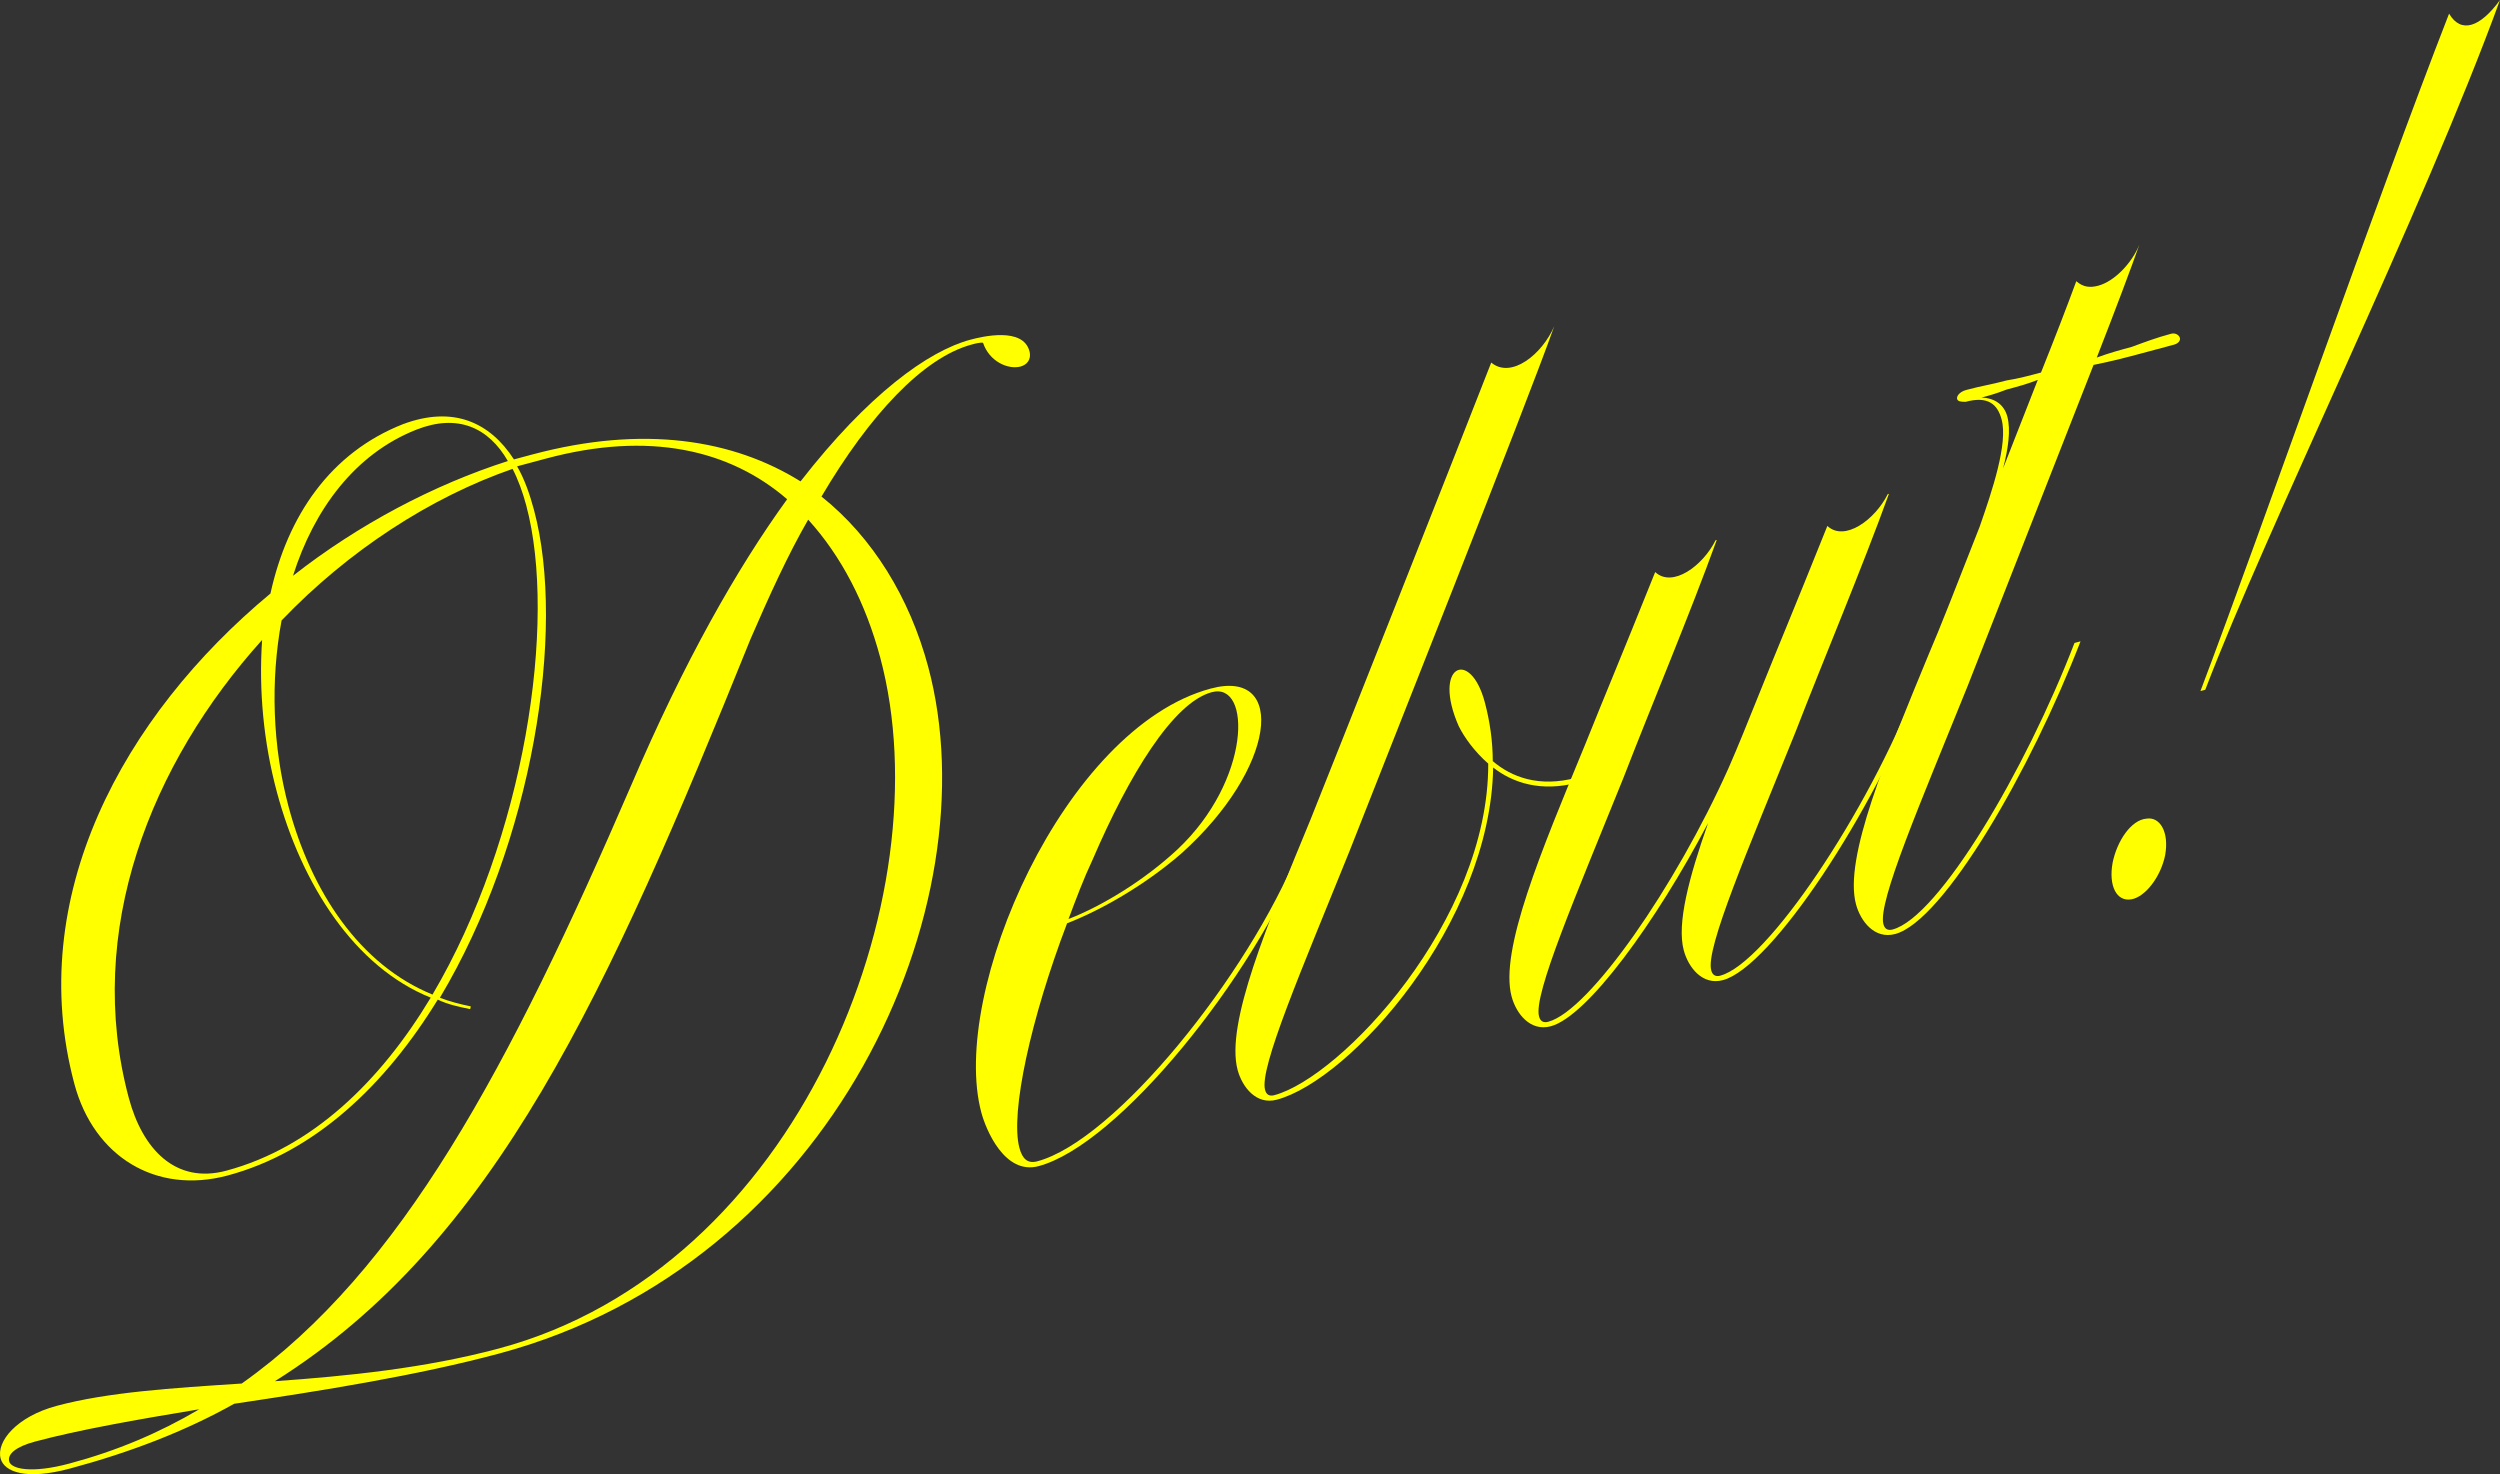 <?xml version="1.0" encoding="UTF-8"?>
<svg id="_レイヤー_2" data-name="レイヤー 2" xmlns="http://www.w3.org/2000/svg" viewBox="0 0 376.213 221.844">
  <rect x="0" y="0" width="376.213" height="221.844" fill="#333333" stroke="none"/>
  <defs>
    <style>
      .cls-1 {
        fill: #ff0;
        stroke-width: 0px;
      }
    </style>
  </defs>
  <g id="_ヘッダー" data-name="ヘッダー">
    <g>
      <path class="cls-1" d="m146.045,51.115c1.824-.489,7.895-1.92,8.871,1.729.344,1.277-.422,2.069-1.336,2.313-1.824.489-4.686-.7-5.648-3.571-.414-.084-1.145.111-1.691.258-7.301,1.956-15.357,10.569-22.619,22.878,7.709,6.148,13.27,15.22,16.057,25.62,9.631,35.946-14.252,89.868-64.611,103.359-12.408,3.325-26.666,5.581-39.83,7.544-7.309,4.109-15.64,7.319-24.761,9.764-6.569,1.76-9.844.487-10.382-1.521-.684-2.553,2.415-6.316,8.437-7.93,7.66-2.053,17.273-2.674,27.845-3.357,24.002-16.99,40.258-47.554,58.605-90.019,7.936-18.556,15.902-32.618,23.471-43.056-8.648-7.461-20.746-10.281-36.258-6.126l-4.379,1.174c1.086,1.86,1.904,4.184,2.539,6.556,4.891,18.246-.256,50.134-14.16,73.418,1.521.57,2.994.958,4.65,1.297l-.086.414c-1.654-.339-3.311-.678-4.881-1.43-7.895,12.871-18.492,22.947-31.631,26.468-10.765,2.884-20.118-2.824-23.051-13.772-7.529-28.1,7.271-55.338,29.504-73.812,2.555-11.637,8.992-21.184,19.963-25.491,7.469-2.783,13.01-.356,16.678,5.311l2.736-.733c16.787-4.498,30.299-2.252,40.393,4.04,10.182-13.094,19.191-19.616,25.576-21.328v.003ZM10.465,220.235c7.113-1.906,13.438-4.578,19.519-8.162-9.551,1.581-18.14,3.101-24.709,4.86-2.919.782-4.183,1.903-3.89,2.997.293,1.096,3.238,1.87,9.078.306l.002-.001Zm23.585-44.063c12.955-3.472,23.189-13.449,30.768-26.041-11.395-4.574-19.393-16.903-23.156-30.953-2.004-7.481-2.732-15.305-2.219-22.874-16.732,18.564-26.802,43.754-20.056,68.935,2.054,7.663,7,12.984,14.664,10.932v.002Zm45.146-100.104c-.537-2.007-1.258-3.966-2.062-5.511-12.346,4.286-24.674,12.283-34.762,22.81-1.682,9.055-1.377,18.948,1.066,28.071,3.424,12.772,10.664,23.74,21.646,28.229,13.855-23.465,18.803-56.082,14.109-73.599h.002Zm53.266,22.889c-2.199-8.211-5.846-15.252-10.842-20.758-3.072,5.321-5.9,11.555-8.68,17.971-21.51,53.287-38.428,90.871-71.574,111.68,10.938-.779,22.557-1.938,33.688-4.92,45.07-12.076,67.039-68.028,57.408-103.973Zm-88.371-12.309c9.857-7.727,21.168-13.69,32.334-17.27-2.926-5.083-7.59-7.158-13.779-4.717-9.195,3.637-15.379,11.943-18.555,21.986Z"/>
      <path class="cls-1" d="m196.316,127.802c-7.74,19.282-27.982,44.459-40.025,47.686-5.109,1.369-7.928-5.501-8.613-8.056-4.84-18.064,12.453-57.9,34.531-63.816,11.496-3.08,9.871,12.022-4.484,24.866-5.557,4.813-12.184,8.544-17.145,10.461-5.398,14.158-8.594,28.506-7.174,33.8.439,1.642,1.23,2.407,2.691,2.017,11.678-3.129,31.652-27.843,39.309-46.713l.91-.244Zm-31.867,1.498c-1.371,2.91-2.512,5.954-3.652,8.997,4.963-1.916,11.359-5.781,16.367-10.447,11.098-10.406,11.213-25.3,5.191-23.687-5.838,1.564-12.482,12.536-17.906,25.137Z"/>
      <path class="cls-1" d="m224.639,114.54c2.789,2.381,6.941,4.007,12.598,2.491l.195.729c-5.477,1.467-9.762.073-12.734-2.26-.385,23.377-21.432,47.008-32.561,49.99-3.102.831-5.209-1.927-5.895-4.481-1.857-6.934,4.488-21.933,11.004-37.759,3.518-8.767,21.717-54.712,27.162-68.688,3.021,2.516,7.678-1.274,9.486-5.476-4.111,11.663-26.312,67.481-30.838,79.06-7.168,17.761-13.564,32.578-12.684,35.863.195.729.658.996,1.389.801,10.035-2.689,32.275-26.249,32.197-49.893-2.045-1.798-3.594-3.927-4.447-5.652-4.002-9.098,1.725-11.807,3.926-3.595.781,2.919,1.199,5.937,1.203,8.867l-.002.001Z"/>
      <path class="cls-1" d="m258.898,146.813c6.934-1.857,22.18-24.521,29.557-43.706l.912-.244c-7.51,19.417-22.791,42.676-30.09,44.632-3.102.831-5.209-1.927-5.895-4.481-1.074-4.015.779-10.965,3.666-19.17-7.904,15.025-18.207,29.128-23.68,30.595-3.104.832-5.211-1.926-5.895-4.479-1.859-6.935,4.488-21.934,11.002-37.76,3.52-8.767,4.977-12.091,10.607-26.115,2.605,2.431,7.178-.945,9.084-4.78l.182-.049c-4.16,11.479-9.668,24.493-14.061,35.84-7.168,17.762-13.562,32.579-12.684,35.863.195.729.658.996,1.389.801,6.203-1.662,19.176-20.393,27.125-38.168,1.457-3.321,2.863-6.827,4.27-10.333,3.521-8.767,4.977-12.09,10.605-26.114,2.607,2.431,7.178-.946,9.084-4.781l.182-.049c-4.16,11.479-9.668,24.494-14.061,35.841-7.168,17.762-13.562,32.578-12.684,35.863.197.729.66.996,1.389.801l-.006-.005Z"/>
      <path class="cls-1" d="m326.699,50.229c.73-.196,1.242.253,1.34.618s-.17.828-.898,1.023l-4.926,1.32c-2.191.587-4.018,1.076-7.166,1.724l-18.938,48.295c-7.168,17.763-13.564,32.579-12.684,35.863.195.729.658.997,1.389.801,6.934-1.857,19.986-23.934,27.363-43.119l.912-.244c-7.508,19.418-20.6,42.089-27.898,44.045-3.102.831-5.209-1.927-5.895-4.481-1.857-6.934,4.488-21.933,11.004-37.759,1.455-3.324,4.355-10.751,7.607-19.054,1.879-5.393,4.281-12.49,3.303-16.139-.635-2.373-2.121-3.537-5.406-2.657-.777.014-1.193-.071-1.291-.437-.098-.364.305-1.059,1.398-1.353,2.373-.636,3.697-.794,6.068-1.43,1.691-.258,3.516-.747,5.158-1.187,2.111-5.26,3.955-10.056,5.312-13.745,1.023.897,2.033,1.019,3.311.676,2.373-.636,4.984-3.291,6.176-6.152-1.225,3.457-3.506,9.544-6.406,16.971,1.959-.721,3.602-1.161,5.244-1.601,1.957-.721,3.736-1.392,5.926-1.979l-.004-.001Zm-24.625,12.469c.539,2.007.129,4.855-.646,7.801l5.227-13.331c-1.592.623-3.049,1.014-4.691,1.453-1.594.623-2.689.916-3.783,1.21,1.971.058,3.408,1.042,3.896,2.866l-.002.001Z"/>
      <path class="cls-1" d="m322.981,123.198c2.055-.355,3.471,2.003,2.842,5.496-.678,3.309-3.01,6.28-5.066,6.637-2.238.403-3.471-2.005-2.842-5.497.676-3.311,2.775-6.416,5.064-6.638l.002.002Zm8.881-19.396l-.729.195c9.387-24.811,26.523-73.991,37.416-101.943,1.793,3.04,4.664,2.075,7.664-2.054-11.607,31.859-35.18,79.636-44.352,103.802Z"/>
    </g>
  </g>
</svg>
